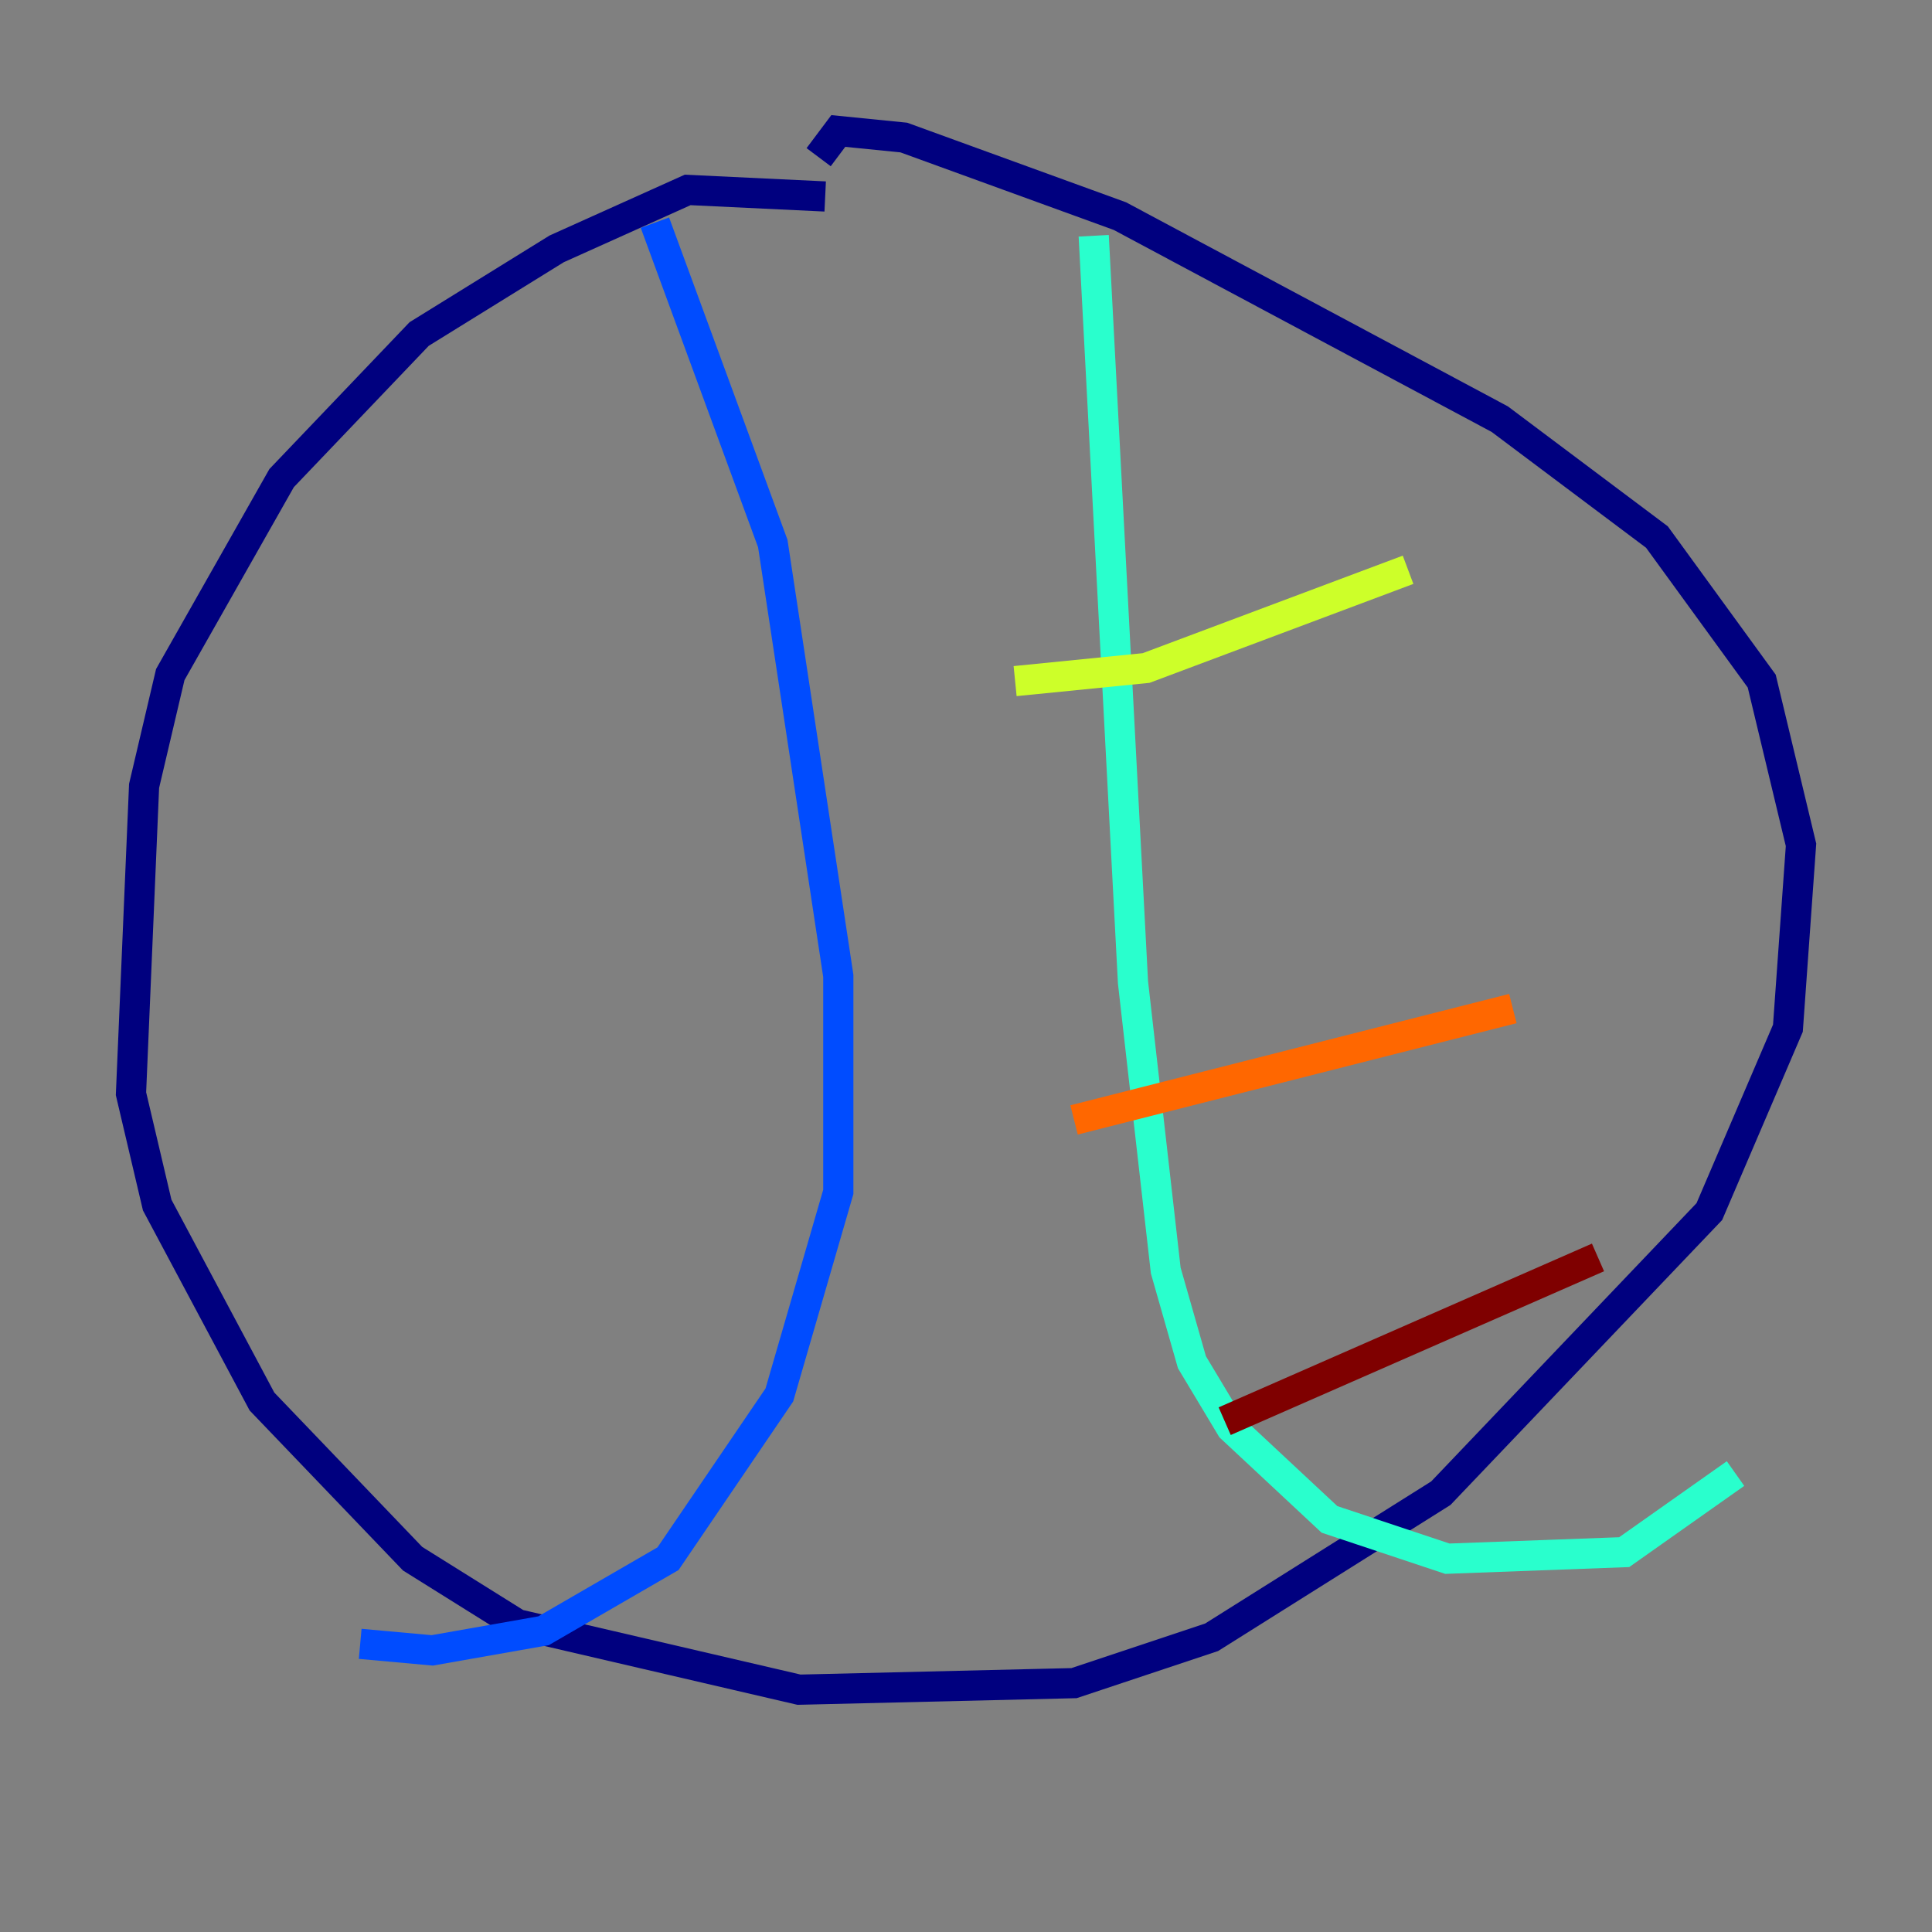 <?xml version="1.0" encoding="utf-8" ?>
<svg baseProfile="tiny" height="128" version="1.2" viewBox="0,0,128,128" width="128" xmlns="http://www.w3.org/2000/svg" xmlns:ev="http://www.w3.org/2001/xml-events" xmlns:xlink="http://www.w3.org/1999/xlink"><rect x="0" y="0" width="128" height="128" fill="#808080" stroke="none"/><defs /><polyline fill="none" points="54.671,13.017 45.559,12.583 36.881,16.488 27.77,22.129 18.658,31.675 11.281,44.691 9.546,52.068 8.678,72.461 10.414,79.837 17.356,92.854 27.336,103.268 34.278,107.607 52.936,111.946 71.159,111.512 80.271,108.475 95.458,98.929 113.248,80.271 118.454,68.122 119.322,55.973 116.719,45.125 109.776,35.58 99.363,27.77 74.197,14.319 59.878,9.112 55.539,8.678 54.237,10.414" stroke="#00007f" stroke-width="2" /><polyline fill="none" points="43.39,14.752 51.2,36.014 55.539,64.651 55.539,78.969 51.634,92.42 44.258,103.268 36.014,108.041 28.637,109.342 23.864,108.909" stroke="#004cff" stroke-width="2" /><polyline fill="none" points="72.461,15.62 75.064,65.085 77.234,84.176 78.969,90.251 81.573,94.59 88.081,100.664 95.891,103.268 107.607,102.834 114.983,97.627" stroke="#29ffcd" stroke-width="2" /><polyline fill="none" points="67.254,45.125 75.932,44.258 93.288,37.749" stroke="#cdff29" stroke-width="2" /><polyline fill="none" points="71.159,74.197 100.231,66.82" stroke="#ff6700" stroke-width="2" /><polyline fill="none" points="81.139,94.156 105.871,83.308" stroke="#7f0000" stroke-width="2" /></svg>